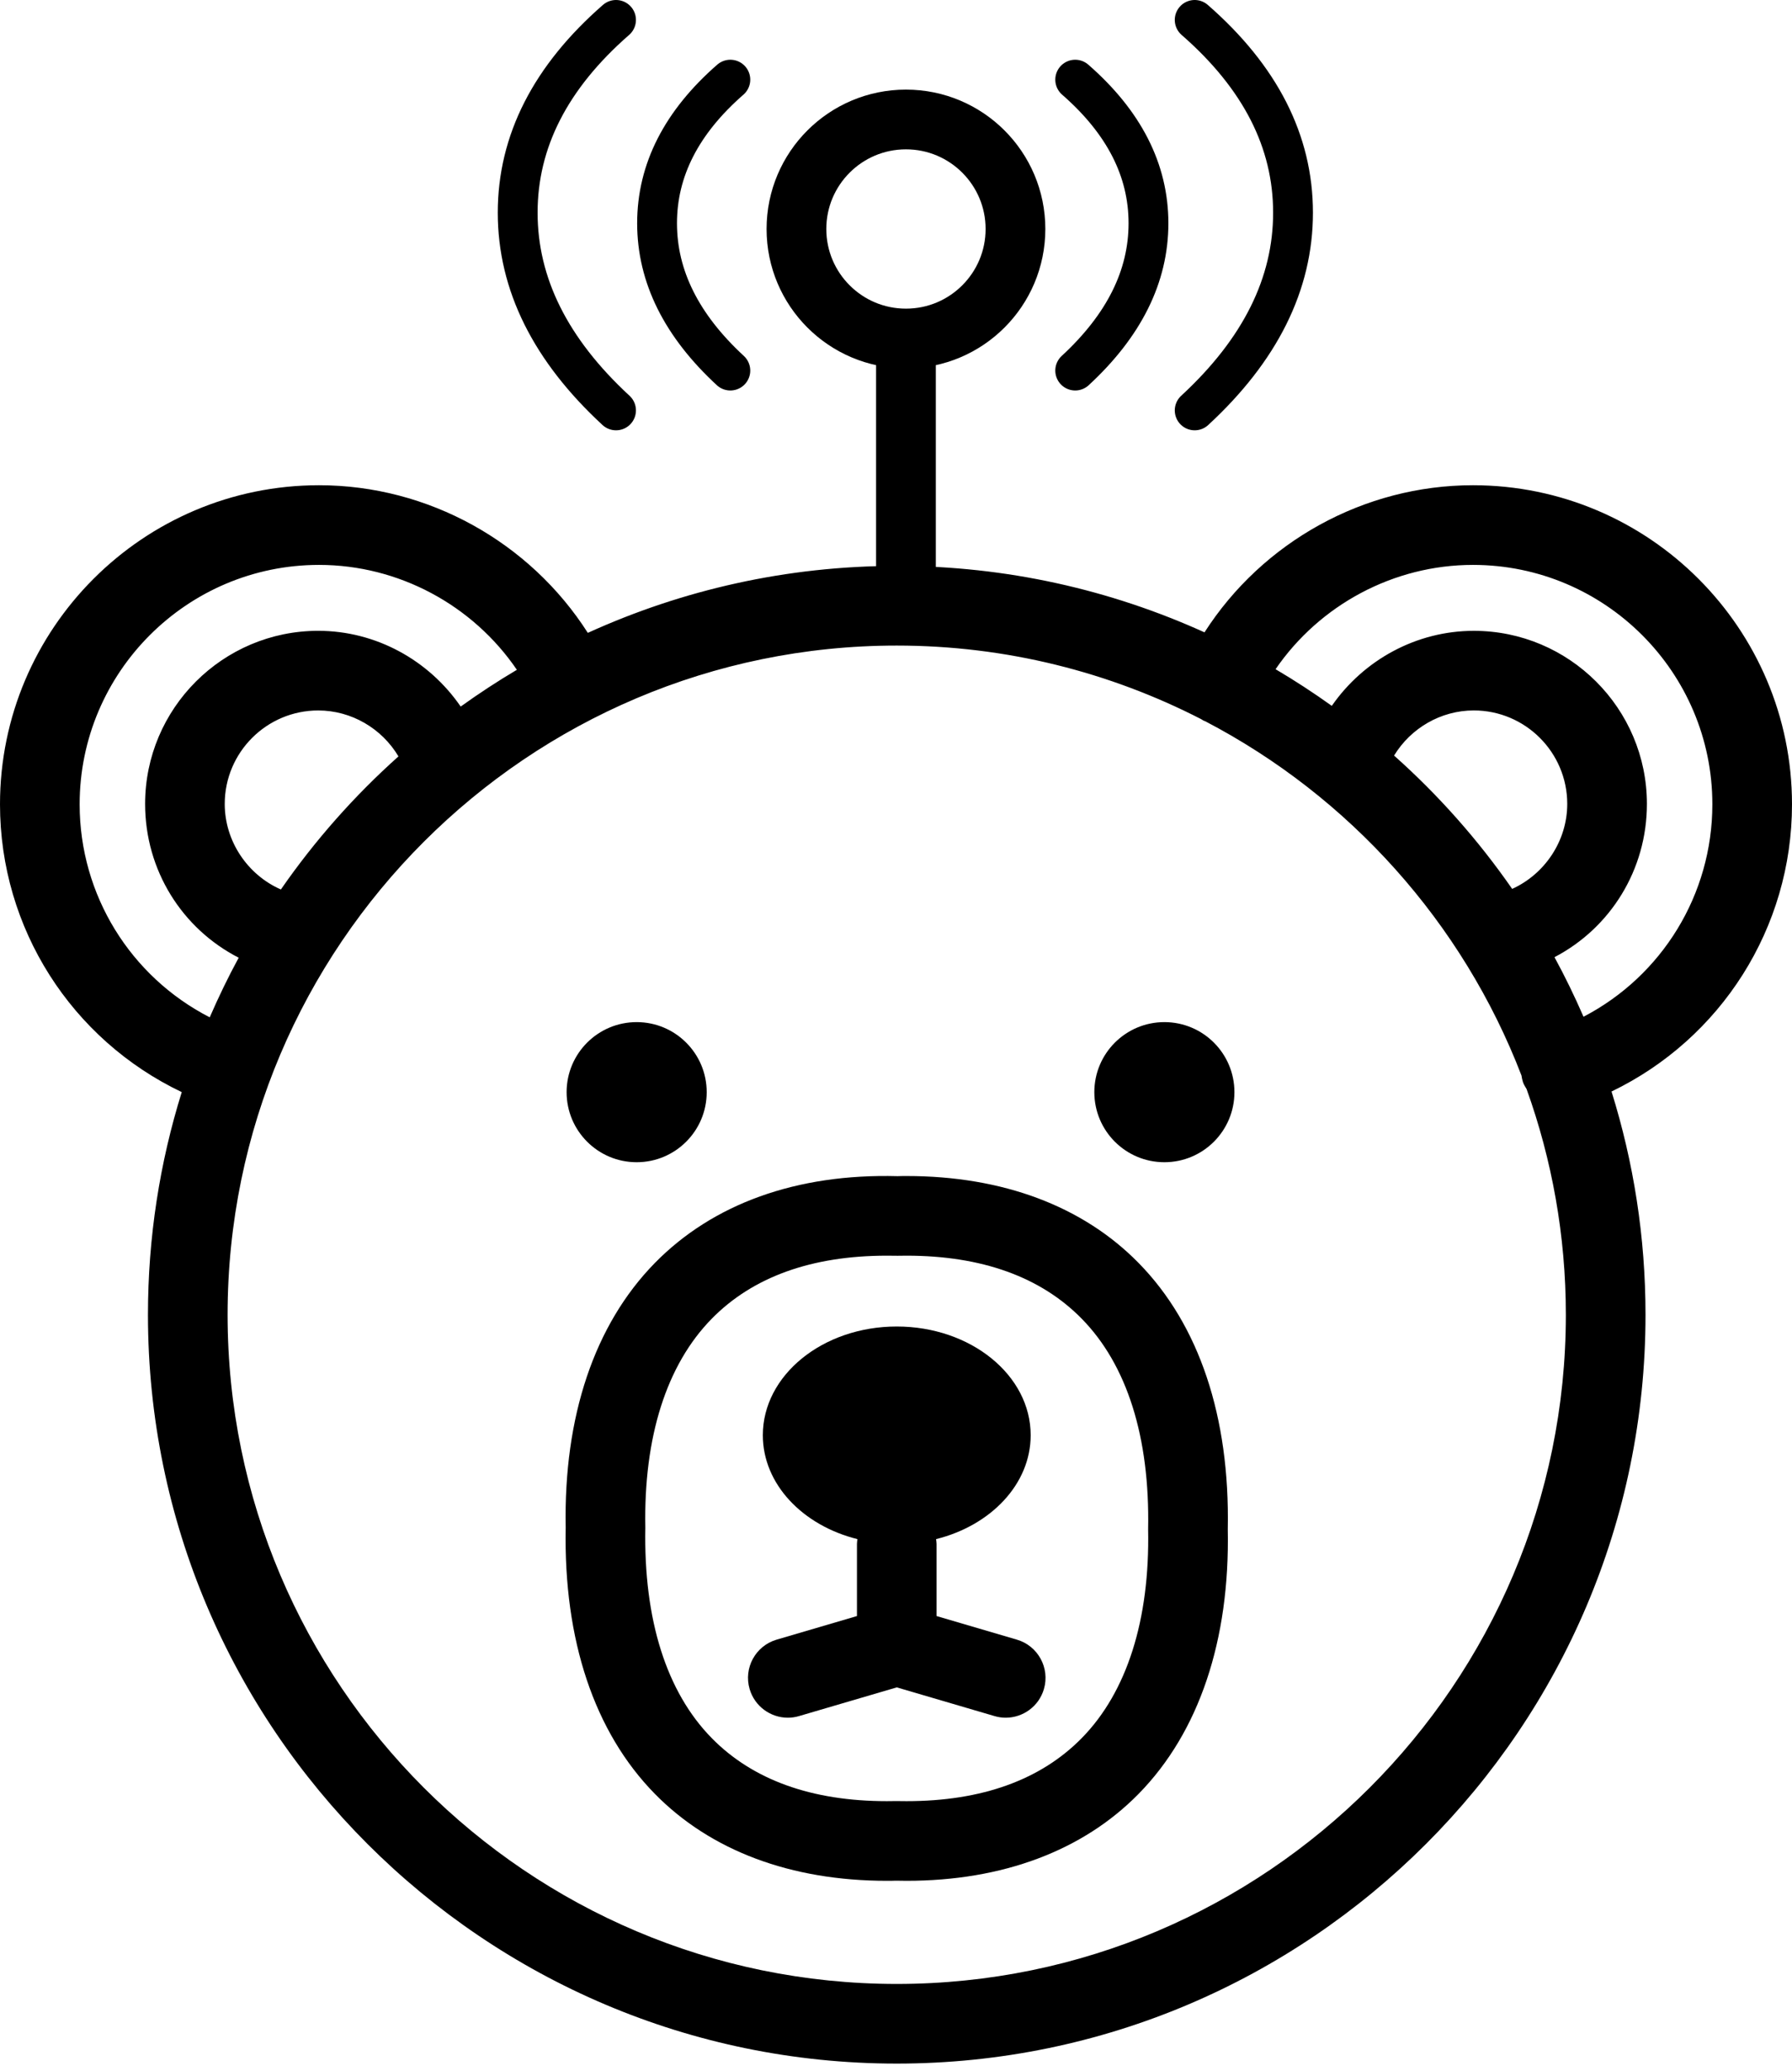 <?xml version="1.0" encoding="UTF-8"?>
<svg  viewBox="0 0 90 104" version="1.1" xmlns="http://www.w3.org/2000/svg" xmlns:xlink="http://www.w3.org/1999/xlink">
    <!-- Generator: Sketch 51.3 (57544) - http://www.bohemiancoding.com/sketch -->
    <title>Group</title>
    <desc>Created with Sketch.</desc>
    <defs></defs>
    <g id="Baxtabot2" stroke="none" stroke-width="1" fill="none" fill-rule="evenodd">
        <g class="" id="Group" transform="translate(0, 1)">
            <path d="M51.072,81.342 L47.037,80.157 L47.037,76.534 C47.037,76.452 47.022,76.374 47.013,76.294 C49.763,75.609 51.764,73.532 51.764,71.075 C51.764,68.06 48.752,65.616 45.038,65.616 C41.324,65.616 38.312,68.06 38.312,71.075 C38.312,73.532 40.312,75.609 43.063,76.294 C43.053,76.374 43.039,76.452 43.039,76.534 L43.039,80.157 L39.004,81.342 C37.944,81.654 37.337,82.765 37.649,83.824 C37.905,84.696 38.703,85.262 39.567,85.262 C39.754,85.262 39.943,85.236 40.131,85.18 L45.039,83.739 L49.947,85.18 C50.135,85.236 50.325,85.262 50.511,85.262 C51.375,85.262 52.173,84.697 52.429,83.824 C52.739,82.765 52.132,81.653 51.072,81.342 Z" class="" id="Shape" fill="#000000" fill-rule="nonzero"></path>
            <path d="M45.53,58.059 C45.352,58.059 45.173,58.061 45.082,58.066 C39.996,57.928 35.794,59.463 32.889,62.426 C29.851,65.524 28.303,70.146 28.411,75.717 C28.302,81.364 29.849,85.987 32.887,89.084 C35.69,91.942 39.721,93.453 44.544,93.453 C44.722,93.453 44.901,93.451 44.992,93.446 C45.173,93.451 45.351,93.453 45.53,93.453 C50.353,93.453 54.384,91.941 57.187,89.084 C60.225,85.986 61.772,81.364 61.663,75.795 C61.772,70.147 60.225,65.524 57.186,62.427 C54.385,59.569 50.354,58.059 45.53,58.059 Z M54.332,86.283 C52.269,88.386 49.308,89.453 45.53,89.453 L44.992,89.448 L44.544,89.453 C40.767,89.453 37.805,88.387 35.742,86.283 C33.473,83.97 32.322,80.344 32.411,75.717 C32.323,71.167 33.475,67.54 35.744,65.227 C37.806,63.125 40.766,62.059 44.542,62.059 C44.691,62.059 44.841,62.061 45.082,62.064 L45.53,62.059 C49.307,62.059 52.269,63.125 54.331,65.228 C56.6,67.541 57.752,71.167 57.663,75.795 C57.752,80.343 56.6,83.97 54.332,86.283 Z" class="" id="Shape" fill="#000000" fill-rule="nonzero"></path>
            <circle id="Oval" fill="#000000" fill-rule="nonzero" cx="31.975" cy="53.848" r="3.518"></circle>
            <circle id="Oval" fill="#000000" fill-rule="nonzero" cx="58.479" cy="53.848" r="3.518"></circle>
            <path d="M73.977,23.368 C68.5,23.368 63.407,26.214 60.494,30.756 C55.775,28.619 50.545,27.419 45.037,27.419 C39.506,27.419 34.256,28.629 29.522,30.782 C26.612,26.226 21.511,23.368 16.023,23.368 C7.188,23.368 0,30.557 0,39.392 C0,45.632 3.6,51.209 9.128,53.845 C8.026,57.378 7.431,61.134 7.431,65.026 C7.431,85.762 24.301,102.632 45.037,102.632 C65.773,102.632 82.643,85.762 82.643,65.026 C82.643,61.123 82.044,57.358 80.936,53.815 C86.428,51.166 90,45.607 90,39.392 C90,30.557 82.812,23.368 73.977,23.368 Z M4,39.392 C4,32.762 9.394,27.369 16.023,27.369 C20.022,27.369 23.748,29.39 25.959,32.637 C24.989,33.211 24.049,33.828 23.137,34.483 C21.539,32.156 18.881,30.679 15.982,30.679 C11.188,30.679 7.288,34.579 7.288,39.373 C7.288,42.703 9.144,45.638 11.988,47.096 C11.459,48.068 10.977,49.068 10.533,50.089 C6.562,48.051 4,43.955 4,39.392 Z M14.107,43.669 C12.434,42.935 11.287,41.245 11.287,39.373 C11.287,36.784 13.392,34.679 15.981,34.679 C17.649,34.679 19.176,35.582 20.012,36.986 C17.791,38.97 15.808,41.214 14.107,43.669 Z M45.037,98.632 C26.507,98.632 11.431,83.556 11.431,65.026 C11.431,46.496 26.507,31.42 45.037,31.42 C50.542,31.42 55.737,32.759 60.328,35.116 C60.372,35.141 60.411,35.172 60.457,35.194 C60.481,35.205 60.506,35.209 60.529,35.22 C67.766,38.997 73.461,45.328 76.414,53.013 C76.431,53.122 76.451,53.232 76.487,53.341 C76.53,53.471 76.605,53.578 76.67,53.692 C77.944,57.235 78.642,61.051 78.642,65.027 C78.644,83.556 63.567,98.632 45.037,98.632 Z M75.946,43.64 C74.238,41.179 72.246,38.931 70.015,36.944 C70.856,35.564 72.367,34.678 74.018,34.678 C76.607,34.678 78.712,36.783 78.712,39.372 C78.713,41.224 77.589,42.894 75.946,43.64 Z M79.529,50.06 C79.085,49.04 78.601,48.04 78.071,47.069 C80.883,45.601 82.713,42.681 82.713,39.374 C82.713,34.58 78.813,30.68 74.019,30.68 C71.135,30.68 68.488,32.142 66.887,34.448 C65.975,33.794 65.033,33.179 64.063,32.607 C66.276,29.378 69.99,27.369 73.977,27.369 C80.607,27.369 86,32.763 86,39.392 C86,43.932 83.465,48.011 79.529,50.06 Z" class="" id="Shape" fill="#000000" fill-rule="nonzero"></path>
            <path d="M45.5,29.5 L45.5,16.5" class="" id="Line" stroke="#000000" stroke-width="3" stroke-linecap="square"></path>
            <g id="antanae" transform="translate(26, 0)" stroke="#000000">
                <circle id="Oval-2" stroke-width="3" cx="19.5" cy="10.5" r="5.5"></circle>
                <path d="M10.68,3 C8.227,5.142 7,7.546 7,10.212 C7,12.879 8.227,15.345 10.68,17.61" id="Line-2" stroke-width="2" stroke-linecap="round"></path>
                <path d="M4.939,0 C1.646,2.875 5.04075354e-17,6.101 0,9.681 C0,13.26 1.646,16.57 4.939,19.61" id="Line-2-Copy" stroke-width="2" stroke-linecap="round"></path>
                <path d="M31.68,3 C29.227,5.142 28,7.546 28,10.212 C28,12.879 29.227,15.345 31.68,17.61" id="Line-2-Copy-3" stroke-width="2" stroke-linecap="round" transform="translate(29.84, 10.305) scale(-1, 1) translate(-29.84, -10.305) "></path>
                <path d="M38.939,0 C35.646,2.875 34,6.101 34,9.681 C34,13.26 35.646,16.57 38.939,19.61" id="Line-2-Copy-2" stroke-width="2" stroke-linecap="round" transform="translate(36.47, 9.805) scale(-1, 1) translate(-36.47, -9.805) "></path>
            </g>
        </g>
    </g>
</svg>